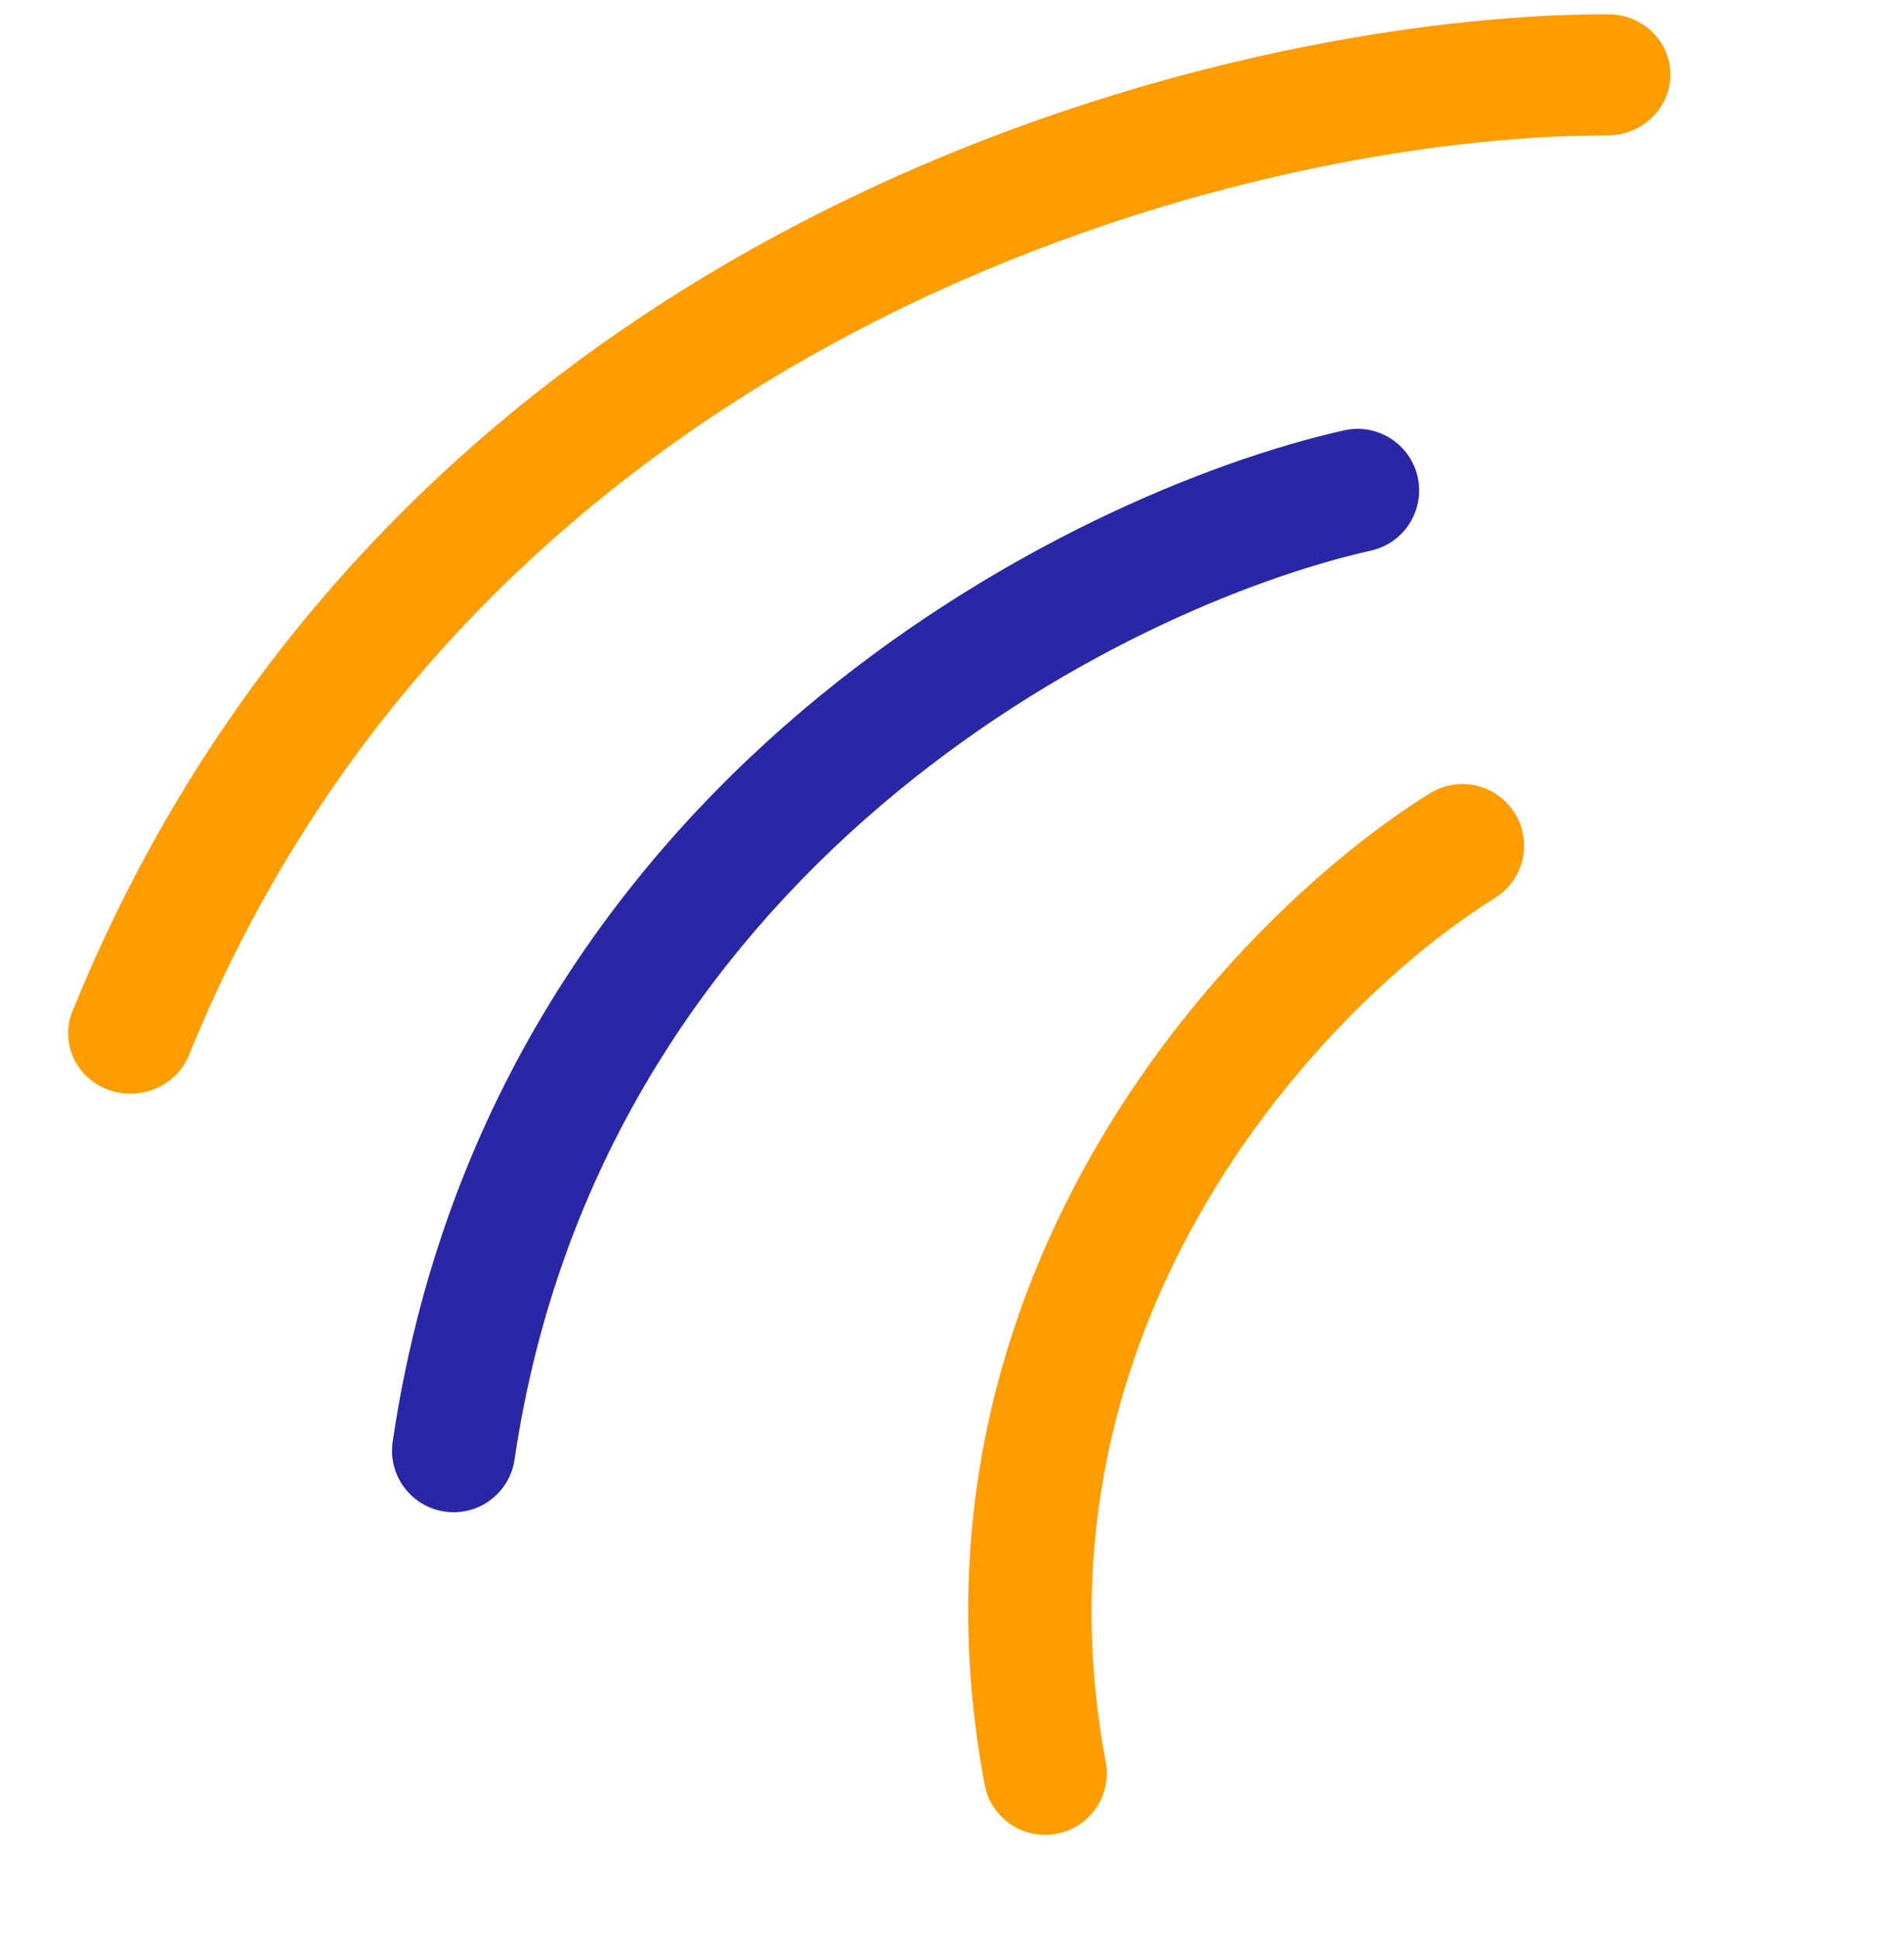 <svg width="57" height="58" viewBox="0 0 57 58" fill="none" xmlns="http://www.w3.org/2000/svg">
<path fill-rule="evenodd" clip-rule="evenodd" d="M2.17 30.264C11.902 6.285 36.907 0.409 48.145 0.426C49.18 0.428 50.014 1.241 50.007 2.242C50 3.244 49.155 4.054 48.12 4.052C37.654 4.036 14.585 9.583 5.659 31.574C5.28 32.508 4.192 32.971 3.228 32.61C2.265 32.248 1.791 31.198 2.17 30.264Z" fill="#FF9C00"/>
<path fill-rule="evenodd" clip-rule="evenodd" d="M11.756 43.147C14.68 23.337 31.997 14.736 40.236 12.88C41.229 12.657 42.216 13.281 42.44 14.274C42.663 15.268 42.039 16.254 41.046 16.478C33.548 18.166 18.012 26.02 15.404 43.685C15.255 44.693 14.318 45.389 13.311 45.24C12.303 45.091 11.607 44.154 11.756 43.147Z" fill="#2927A6"/>
<path fill-rule="evenodd" clip-rule="evenodd" d="M29.477 53.412C26.575 37.992 37.198 27.214 42.81 23.741C43.676 23.206 44.813 23.473 45.349 24.339C45.885 25.205 45.617 26.342 44.751 26.878C39.784 29.95 30.601 39.441 33.102 52.73C33.29 53.731 32.631 54.695 31.631 54.883C30.63 55.072 29.666 54.413 29.477 53.412Z" fill="#FF9C00"/>
</svg>
